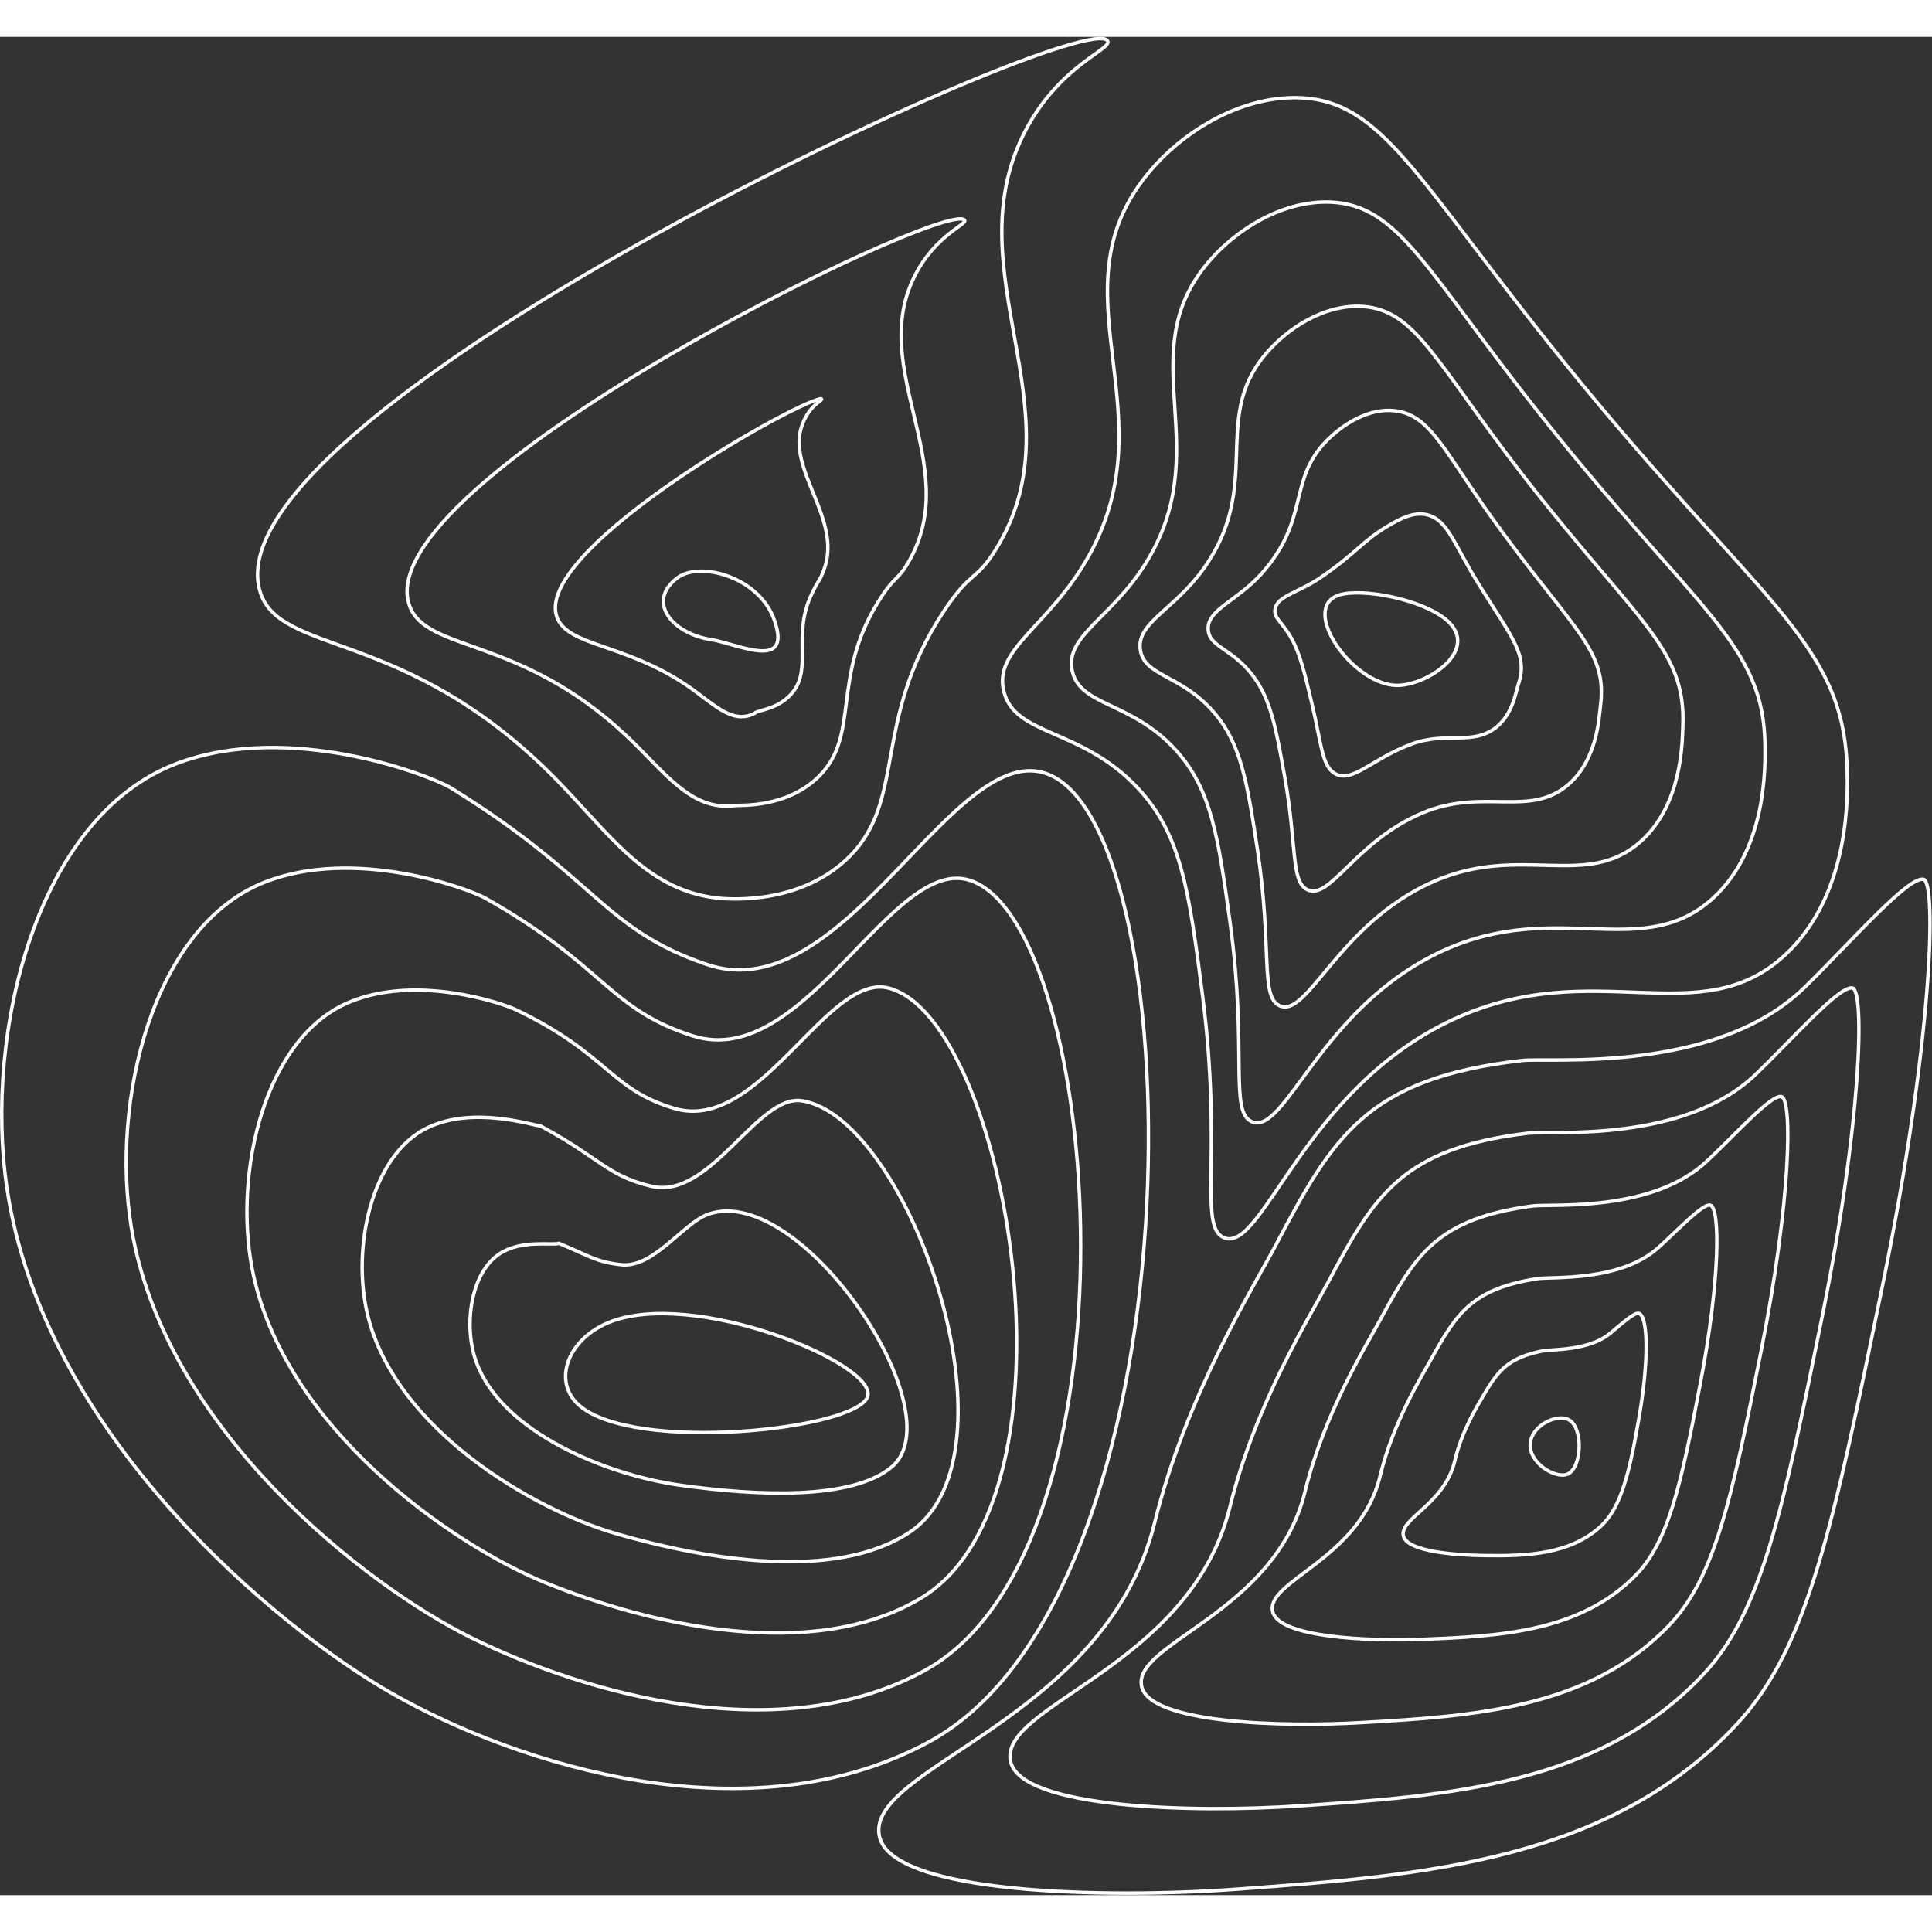 <svg width="200" height="200" viewBox="0 0 5634 5419" fill="none" xmlns="http://www.w3.org/2000/svg">
<rect x="0" y="0" width="5634" height="5419" fill="#333333" stroke="none"/>
<path d="M1773.31 3749.79C1655.32 3799.21 1610.51 3920.34 1687.62 3989.49C1846.28 4131.79 2499.43 4061.5 2530.16 3965.04C2560.44 3870.01 2019.5 3646.65 1773.31 3749.79Z" stroke="white" stroke-width="10" stroke-miterlimit="10"/>
<path d="M2065.65 3433.29C2335.15 3338.86 2787.67 4011.17 2600.88 4169.89C2486.04 4267.49 2208.03 4255.3 1981.31 4223.22C1768.48 4193.12 1464.36 4070.01 1389.34 3865.56C1349.61 3757.02 1373.46 3602.38 1457.6 3548.23C1522.71 3506.33 1610.62 3525.18 1630.02 3518.21C1722.47 3556.57 1736.03 3571.48 1809.69 3580.47C1905.97 3592.24 1991.54 3459.25 2065.65 3433.29Z" stroke="white" stroke-width="10" stroke-miterlimit="10"/>
<path d="M2339.09 3102.62C2652.09 3152.61 2992.22 4134.59 2652.69 4360.58C2436.46 4504.51 2059.48 4440.95 1796.73 4364.86C1555.36 4294.97 1153.45 4061.73 1072.14 3727.46C1024.87 3533.23 1082.31 3260 1246.87 3180.97C1378.05 3117.99 1547.08 3172.14 1576.84 3176.31C1752.74 3270.97 1766.97 3319.13 1897.94 3351.54C2071.37 3394.42 2208.28 3081.63 2339.09 3102.62Z" stroke="white" stroke-width="10" stroke-miterlimit="10"/>
<path d="M2592.71 2774.15C2938.3 2866.29 3176.95 4259.41 2684.68 4553.43C2366.97 4743.18 1890.92 4629.35 1592.32 4508.68C1322.19 4399.54 824.177 4056.1 735.124 3591.53C681.402 3311.36 771.054 2920.13 1016.3 2815.88C1213.37 2732.08 1465.05 2818.08 1503.78 2836.59C1774.53 2966.06 1777.96 3068.95 1966.46 3124.79C2216.85 3199.16 2411.72 2725.99 2592.71 2774.15Z" stroke="white" stroke-width="10" stroke-miterlimit="10"/>
<path d="M2831.08 2460.62C3213.79 2593.55 3345.8 4397.77 2701.41 4761.26C2281.8 4995.84 1706.87 4833.01 1372.68 4667.48C1073.48 4519.33 479.991 4065.73 382.742 3470.54C322.965 3104.68 444.433 2595.32 770.397 2465.67C1033.47 2361.13 1365.8 2483.75 1415.41 2511.72C1764.42 2708.46 1773.45 2834.13 2019.41 2912.99C2346.83 3018.88 2601.99 2381.07 2831.08 2460.62Z" stroke="white" stroke-width="10" stroke-miterlimit="10"/>
<path d="M513.779 2119.64C842.741 1994.39 1255.53 2153.45 1316.33 2191.04C1742.66 2454.62 1758.43 2602.55 2061.77 2705.17C2466.27 2842.02 2783.24 2037.95 3058.54 2151.06C3481.41 2324.8 3505.14 4542.44 2707.24 4973.05C2186.61 5254.02 1511.69 5040.83 1142.11 4830.23C813.895 4643.23 125.353 4079.46 19.679 3353.54C-46.011 2902.03 107.046 2274.47 513.779 2119.64Z" stroke="white" stroke-width="10" stroke-miterlimit="10"/>
<path d="M4073.47 1891.14C3943.89 1890.05 3788.49 1665.29 3904.7 1627.76C3971.82 1606.05 4149.53 1640.38 4219.33 1701.48C4317.63 1787.45 4162.64 1891.91 4073.47 1891.14Z" stroke="white" stroke-width="10" stroke-miterlimit="10"/>
<path d="M3721.32 1659.23C3734 1629.07 3793.38 1615.68 3847.55 1578.94C3957.46 1504.4 3973.22 1468.98 4051.28 1424.02C4081.72 1406.45 4122.68 1383.38 4162.66 1393.94C4223.9 1410.14 4239.18 1480.23 4316.89 1603.68C4417.65 1764.09 4455.81 1805.56 4427.02 1890.56C4420.31 1910.33 4411.63 1974.34 4363.1 2013.38C4295.9 2067.37 4217.13 2025.67 4118.65 2061.4C4000.38 2104.24 3941.75 2180.5 3890.42 2146.8C3854.27 2123.06 3852.92 2058.06 3825.85 1944.86C3805.23 1858.63 3792.26 1802.05 3767.18 1755.89C3737.11 1700.94 3707.21 1692.77 3721.32 1659.23Z" stroke="white" stroke-width="10" stroke-miterlimit="10"/>
<path d="M3523.25 1722.1C3525.45 1668.63 3609.42 1642.75 3678.62 1565.49C3820.54 1407 3754.79 1293.75 3868.55 1177.95C3916.81 1128.8 3992.56 1081.18 4068.47 1090.41C4176.2 1103.52 4212.39 1214.83 4378.24 1440.5C4595.07 1735.55 4687.44 1793.34 4667.19 1950.57C4663.05 1982.62 4659.02 2105.67 4574.28 2179.73C4461.27 2278.5 4325.8 2188.64 4148.87 2262.88C3951.17 2345.71 3877.29 2522.8 3810.63 2486.15C3764.33 2460.7 3782.07 2358.22 3746.48 2158.34C3721.29 2016.27 3705.72 1933.24 3655.37 1865.23C3591.82 1779.46 3520.88 1780.17 3523.25 1722.1Z" stroke="white" stroke-width="10" stroke-miterlimit="10"/>
<path d="M3324.98 1784.28C3316.41 1707.65 3425.14 1669.12 3509.48 1551.32C3683.13 1308.83 3533.42 1119.29 3685.62 931.172C3750.76 850.682 3862.49 778.676 3974.08 786.188C4128.73 796.584 4185.88 948.252 4439.62 1276.64C4773.21 1705.71 4916.87 1781.25 4907.44 2009.9C4905.59 2054.48 4906.44 2236.26 4785.54 2345.48C4626.69 2488.95 4434.25 2350.77 4179.2 2463.73C3901.88 2586.55 3813 2864.38 3730.8 2824.91C3674.39 2797.6 3710.52 2657.76 3667.08 2371.19C3637.09 2173.28 3619.01 2064.2 3543.5 1973.94C3446.16 1857.63 3334.15 1866.83 3324.98 1784.28Z" stroke="white" stroke-width="10" stroke-miterlimit="10"/>
<path d="M3126.25 1846.29C3107.03 1746.58 3240.21 1695.25 3339.89 1537.01C3544.9 1210.37 3310.9 945.282 3502.26 684.247C3584.05 572.567 3732.06 476.14 3879.26 481.795C4080.95 489.564 4158.15 682.105 4500.42 1112.63C4949.71 1676.46 5145.24 1769.57 5146.98 2069.08C5147.32 2126.21 5152.98 2366.53 4996.07 2511.06C4791.17 2699.06 4542.12 2512.63 4208.79 2664.44C3851.78 2827.08 3747.91 3205.9 3650.51 3163.52C3583.97 3134.44 3638.52 2957.12 3587.22 2583.89C3552.35 2330.12 3531.87 2195.13 3431.2 2082.51C3299.99 1935.81 3146.93 1953.52 3126.25 1846.29Z" stroke="white" stroke-width="10" stroke-miterlimit="10"/>
<path d="M2927.16 1908.27C2959.35 2040.23 3153.39 2013.95 3318.44 2191.04C3444.31 2326.06 3467.18 2486.9 3506.94 2796.57C3565.97 3256.43 3493.09 3471.25 3569.77 3502.07C3682.5 3547.4 3801.34 3067.55 4238.09 2865.12C4649.54 2674.44 4955.71 2909.51 5206.3 2676.61C5399.49 2497.04 5388.75 2198.16 5386.23 2128.21C5372.92 1757.92 5125.85 1647.15 4560.83 948.567C4129.99 415.901 4032.83 182.544 3783.98 177.374C3601.19 173.575 3416.83 294.481 3318.44 437.295C3088.04 771.478 3406.78 1112.26 3169.92 1522.68C3055.14 1721.56 2897.2 1785.51 2927.16 1908.27Z" stroke="white" stroke-width="10" stroke-miterlimit="10"/>
<path d="M4573.82 4032.19C4540.01 4015.06 4469.01 4048.07 4462.72 4099.52C4455.61 4157.87 4535.95 4206.14 4571.25 4191.14C4613.01 4173.38 4618.69 4054.87 4573.82 4032.19Z" stroke="white" stroke-width="10" stroke-miterlimit="10"/>
<path d="M4669.1 4342.24C4726.74 4288.34 4751.93 4189.43 4780.75 4019.88C4809.31 3851.76 4804.82 3731.4 4779.72 3722.66C4766.04 3717.95 4727.28 3754.82 4694.04 3781.84C4631.8 3832.28 4525.27 3826.68 4497.97 3832.14C4398 3852.13 4368.64 3889.27 4326.86 3960.39C4307.52 3993.23 4262.43 4066.07 4242.58 4151.76C4212.3 4281.52 4076.61 4321.5 4093.15 4373.52C4107.06 4416.93 4241.49 4427.47 4328.66 4428.7C4453.58 4430.47 4579.99 4425.47 4669.1 4342.24Z" stroke="white" stroke-width="10" stroke-miterlimit="10"/>
<path d="M4769.01 4487.14C4863.74 4390.83 4901.02 4229.19 4958.42 3926.91C5016.74 3623.18 5016.37 3414.84 4987.64 3407.07C4966.08 3401.13 4896.25 3476.22 4836.9 3529.89C4725.02 3631.49 4524.76 3614.78 4483.49 3621.29C4295.27 3650.37 4248.89 3720.03 4175.95 3851.71C4145.56 3906.55 4062.19 4040.22 4024.2 4198.09C3965.74 4439.93 3688.56 4503.25 3711.49 4592.91C3730.66 4667.57 3987.7 4679.02 4149.44 4672.88C4377.81 4664 4608.93 4649.95 4769.01 4487.14Z" stroke="white" stroke-width="10" stroke-miterlimit="10"/>
<path d="M4868.37 4631.1C5000.29 4492.4 5049.22 4267.92 5135.53 3833C5223.18 3393.56 5227.26 3097.74 5194.99 3090.37C5165.43 3083.51 5064.58 3196.62 4979.3 3277.08C4818.08 3430.09 4523.81 3401.96 4468.55 3409.33C4192.14 3446.23 4128.48 3549.43 4024.57 3741.94C3983.1 3818.74 3861.52 4013.29 3805.34 4243.24C3718.77 4597.19 3300.07 4683.79 3329.35 4811.13C3353.8 4917.04 3733.51 4929.86 3969.77 4915.84C4301.53 4897.13 4637.69 4873.65 4868.37 4631.1Z" stroke="white" stroke-width="10" stroke-miterlimit="10"/>
<path d="M4967.42 4774.97C5136.61 4593.88 5197.13 4306.54 5312.35 3738.97C5429.45 3163.89 5438.01 2780.66 5402.08 2773.55C5364.5 2766.04 5232.58 2916.71 5121.42 3024.02C4910.53 3228.1 4522.62 3188.82 4453.36 3197.25C4088.75 3241.49 4007.32 3378.48 3872.92 3632.03C3820.19 3730.74 3660.57 3986.21 3586.25 4288.29C3471.5 4754.32 2911.28 4864.22 2946.98 5029.23C2976.65 5166.33 3479.04 5180.01 3789.83 5158.71C4224.84 5129.37 4666.25 5097.35 4967.42 4774.97Z" stroke="white" stroke-width="10" stroke-miterlimit="10"/>
<path d="M4438.02 2985.09C3985.25 3036.5 3886.8 3207.87 3721.15 3522.06C3657.45 3642.86 3459.47 3959.07 3366.99 4333.24C3224.19 4911.41 2522.37 5044.6 2564.44 5247.25C2599.4 5415.77 3224.42 5430.05 3609.76 5401.49C4148.18 5361.5 4694.75 5321 5066.35 4918.78C5272.82 4695.28 5344.91 4345.15 5489.05 3644.88C5635.37 2934.13 5648.42 2463.59 5609.01 2456.68C5563.31 2448.68 5400.51 2636.62 5263.42 2770.87C5002.83 3025.99 4521.3 2975.63 4438.02 2985.09Z" stroke="white" stroke-width="10" stroke-miterlimit="10"/>
<path d="M756.545 1611.22C807.954 1808.3 1176.96 1715.73 1616.22 2159.62C1773.62 2318.69 1879.15 2485.07 2087.47 2510.95C2108.49 2513.54 2317.19 2536.37 2464.47 2402.41C2649.78 2233.89 2536.68 2000.1 2752.94 1674.06C2832.59 1553.95 2845.85 1588.83 2904.31 1494.11C3153.82 1089.81 2773.27 679.363 2992.85 268.775C3093.92 79.775 3244.18 36.389 3229.9 11.711C3168.27 -94.171 617.626 1080.15 756.545 1611.22Z" stroke="white" stroke-width="10" stroke-miterlimit="10"/>
<path d="M2144.59 2241.51C2157.22 2239.8 2294.82 2250.08 2389.22 2155.37C2508.57 2035.78 2423.49 1871.11 2560.24 1648.81C2610.56 1566.95 2617.56 1589.14 2653.38 1524.39C2806.17 1248.07 2531.93 970.103 2666.23 699.614C2728.38 574.395 2826.48 545.69 2811.89 533.465C2745.88 477.711 1062.32 1301.37 1194.55 1659.78C1244.13 1794.19 1514.8 1746.49 1824.51 2036C1937.13 2141.2 2013.39 2259.31 2144.59 2241.51Z" stroke="white" stroke-width="10" stroke-miterlimit="10"/>
<path d="M2201.72 1972.05C2205.31 1963 2272.6 1963.2 2313.96 1908.33C2367.65 1837.15 2310.48 1742.32 2367.54 1623.59C2388.47 1580 2389.33 1589.31 2402.47 1554.67C2458.88 1405.66 2290.37 1261.01 2339.64 1130.43C2362.68 1068.96 2405.53 1058.48 2394.1 1055.19C2310.59 1067.04 1508.72 1523.39 1632.42 1708.33C1680.71 1780.6 1853.59 1777.14 2032.67 1912.39C2100.73 1963.8 2145.28 2001.44 2201.72 1972.05Z" stroke="white" stroke-width="10" stroke-miterlimit="10"/>
<path d="M2258.84 1702.62C2214.51 1573.09 2040.01 1529.05 1976.09 1576.95C1881.84 1647.67 1962.23 1739.75 2070.34 1756.89C2151.14 1769.6 2309.56 1850.86 2258.84 1702.62Z" stroke="white" stroke-width="10" stroke-miterlimit="10"/>
</svg>
